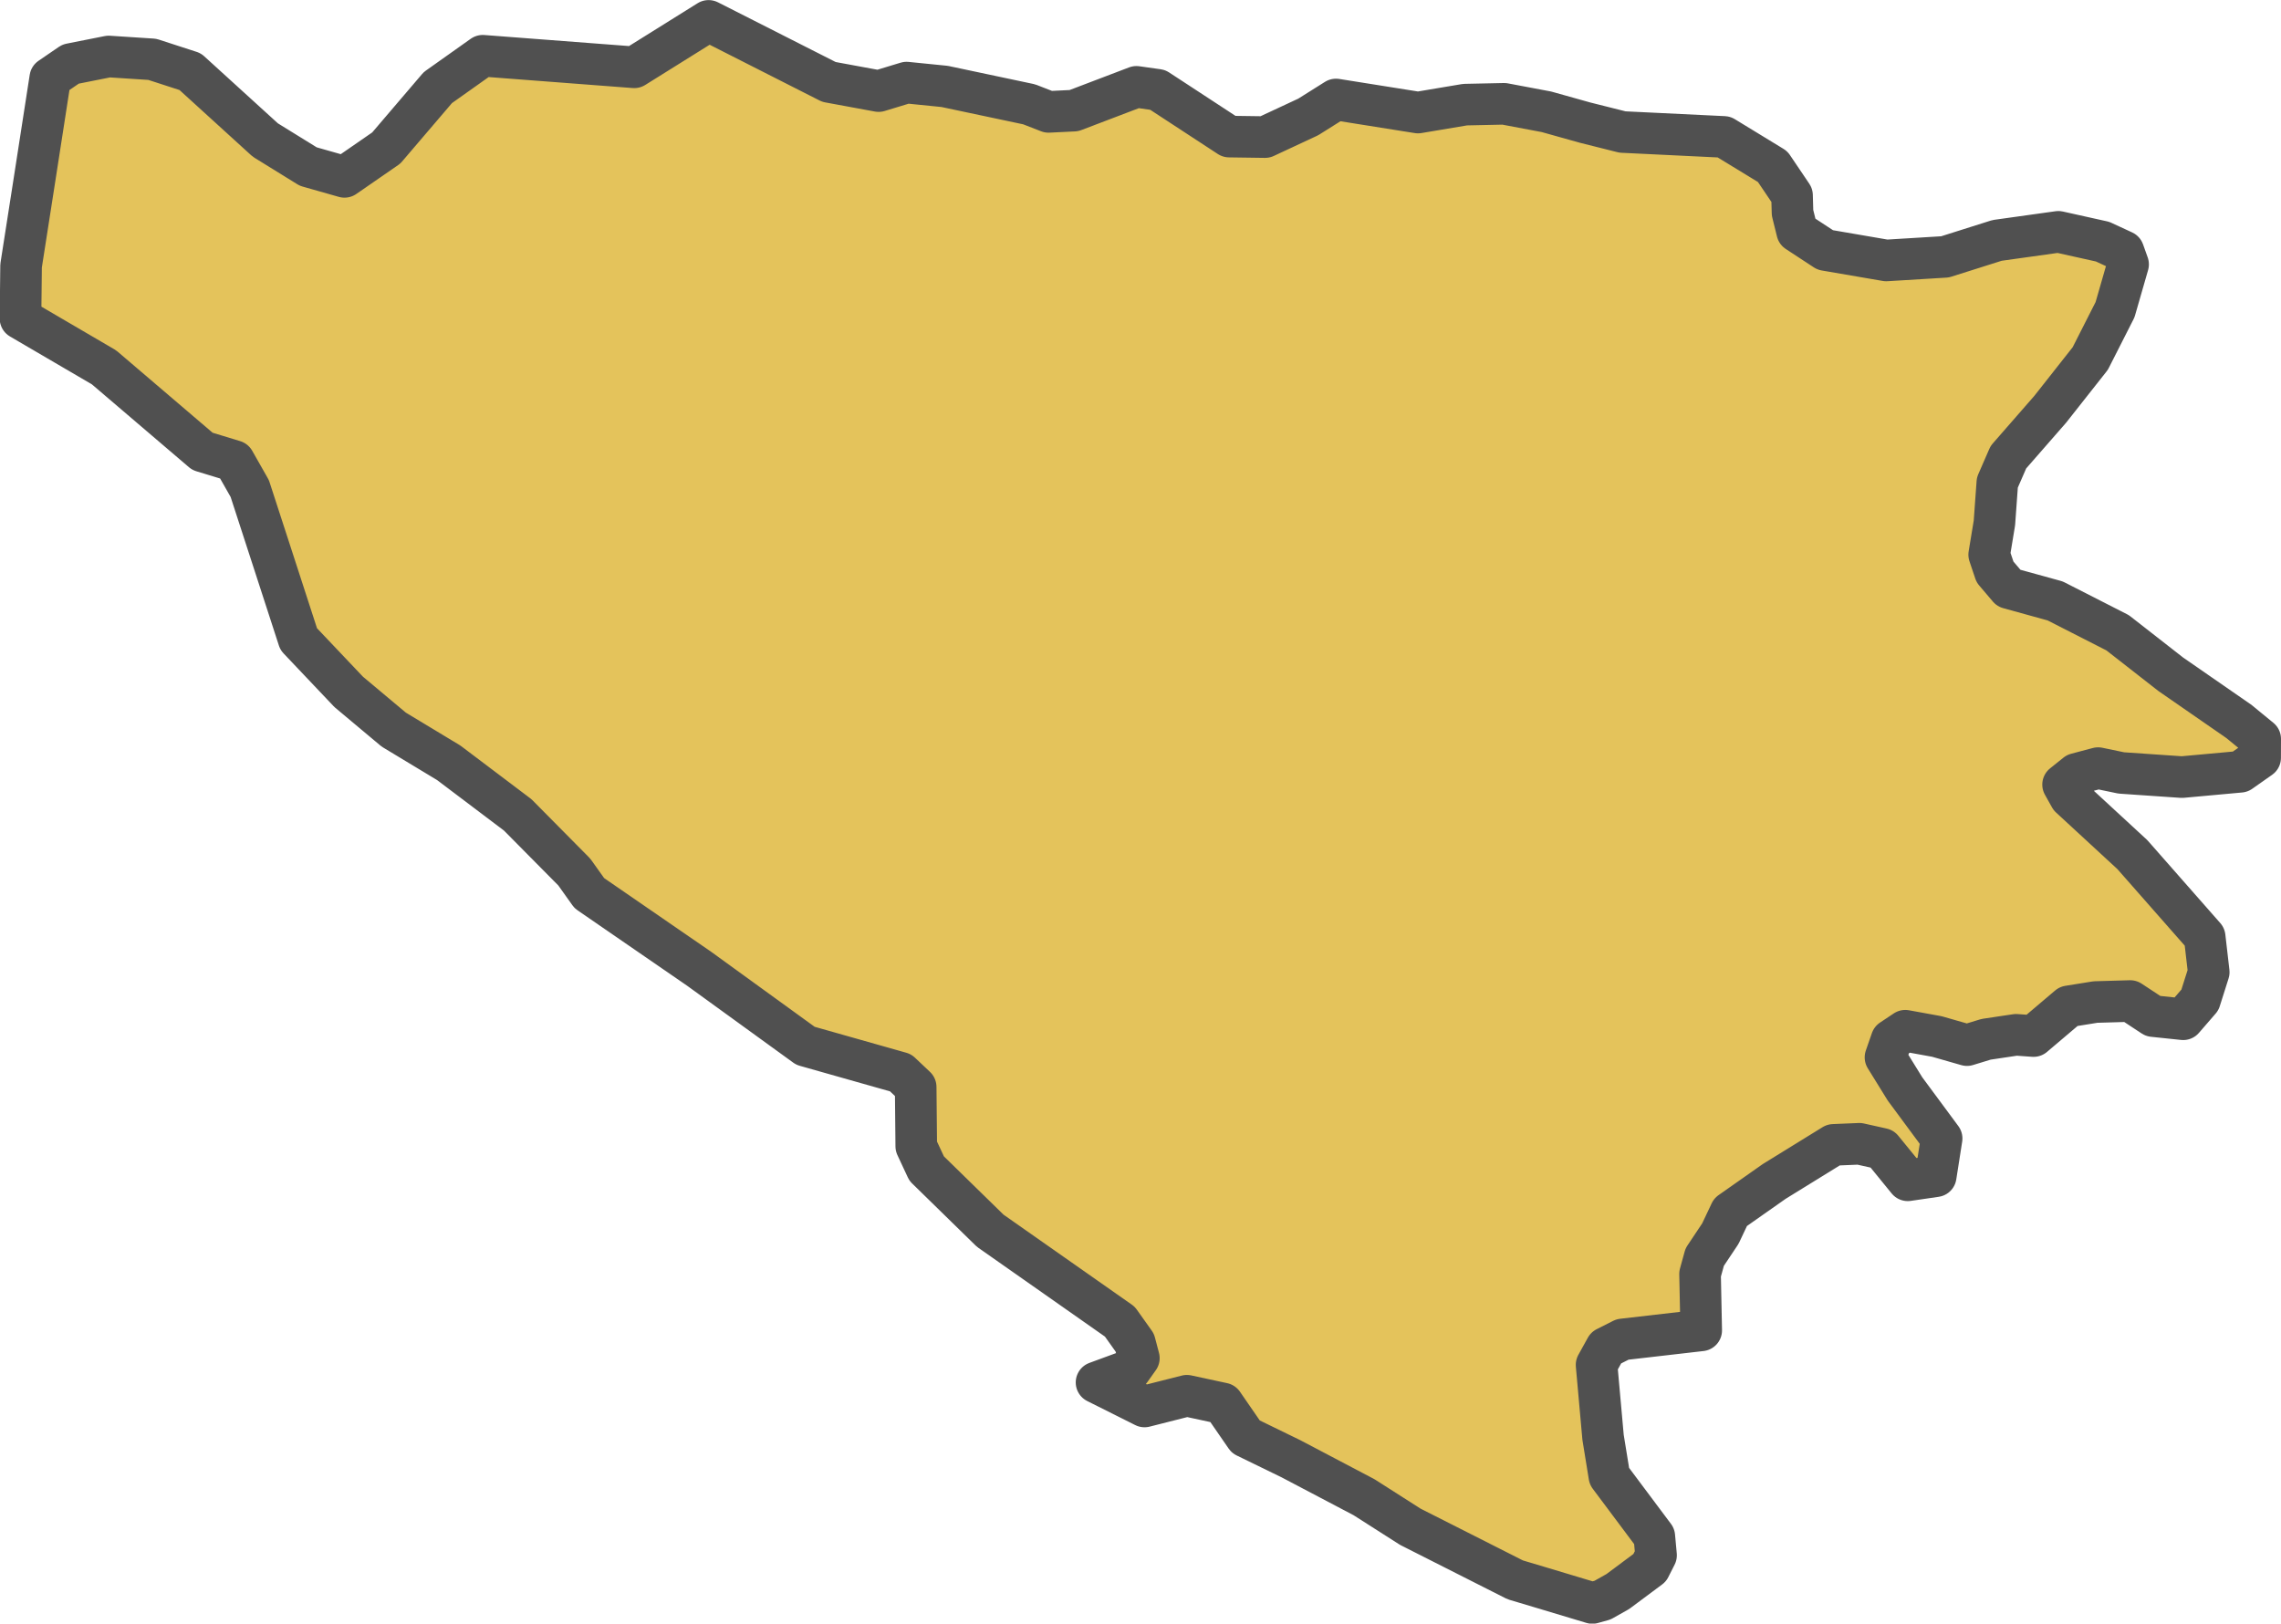 <?xml version="1.0" encoding="UTF-8" standalone="no"?>
<svg
   viewBox="-180.25 1.15 27.42 19.518"
   version="1.2"
   id="svg486"
   width="27.42"
   height="19.518"
   xmlns="http://www.w3.org/2000/svg"
   xmlns:svg="http://www.w3.org/2000/svg"
   xmlns:rdf="http://www.w3.org/1999/02/22-rdf-syntax-ns#"
   xmlns:cc="http://creativecommons.org/ns#"
   xmlns:dc="http://purl.org/dc/elements/1.1/">
  <defs
     id="defs490" />
  <g
     id="layer5"
     transform="translate(-285.046,-94.298)"
     style="display:inline">
    <path
       style="opacity:1;fill:#e4c35b;fill-opacity:1;fill-rule:evenodd;stroke:#505050;stroke-width:0.5;stroke-linecap:round;stroke-linejoin:round;stroke-miterlimit:4;stroke-dasharray:none;stroke-opacity:1"
       id="path54"
       d="m 113.314,95.699 1.447,0.734 0.597,0.11 0.336,-0.102 0.458,0.046 1.015,0.215 0.234,0.091 0.305,-0.015 0.751,-0.286 0.256,0.036 0.859,0.562 0.431,0.006 0.519,-0.242 0.334,-0.21 0.986,0.157 0.566,-0.095 0.469,-0.01 0.509,0.096 0.464,0.13 0.45,0.113 1.22,0.059 0.585,0.357 0.233,0.345 0.006,0.21 0.056,0.226 0.337,0.221 0.734,0.126 0.461,-0.028 0.245,-0.015 0.626,-0.198 0.737,-0.103 0.531,0.118 0.251,0.116 0.056,0.157 -0.157,0.545 -0.298,0.587 -0.481,0.61 -0.503,0.576 -0.133,0.305 -0.035,0.485 -0.063,0.382 0.07,0.208 0.165,0.194 0.558,0.154 0.751,0.383 0.639,0.499 0.819,0.567 0.256,0.21 -7e-4,0.227 -0.239,0.168 -0.701,0.064 -0.729,-0.05 -0.279,-0.058 -0.26,0.069 -0.161,0.129 0.085,0.152 0.748,0.69 0.869,0.988 0.049,0.425 -0.106,0.334 -0.201,0.232 -0.362,-0.038 -0.275,-0.181 -0.417,0.012 -0.324,0.052 -0.421,0.357 -0.21,-0.015 -0.361,0.054 -0.229,0.07 -0.363,-0.104 -0.379,-0.069 -0.165,0.11 -0.073,0.21 0.235,0.38 0.44,0.595 -0.071,0.454 -0.336,0.049 -0.308,-0.378 -0.274,-0.061 -0.311,0.013 -0.713,0.44 -0.525,0.369 -0.122,0.258 -0.188,0.282 -0.056,0.203 0.014,0.678 -0.946,0.109 -0.198,0.1 -0.114,0.206 0.078,0.871 0.076,0.468 0.54,0.722 0.021,0.228 -0.076,0.15 -0.384,0.286 -0.183,0.103 -0.123,0.034 -0.629,-0.189 -0.298,-0.089 -1.261,-0.638 -0.556,-0.355 -0.88,-0.463 -0.542,-0.264 -0.276,-0.4 -0.432,-0.093 -0.509,0.129 -0.577,-0.289 0.408,-0.15 0.101,-0.142 -0.049,-0.186 -0.18,-0.253 -1.558,-1.093 -0.764,-0.747 -0.125,-0.268 -0.007,-0.713 -0.181,-0.171 -1.144,-0.324 -1.279,-0.927 -1.319,-0.908 -0.181,-0.254 -0.68,-0.687 -0.829,-0.626 -0.661,-0.399 -0.542,-0.454 -0.601,-0.634 -0.311,-0.958 -0.277,-0.852 -0.188,-0.331 -0.381,-0.116 -1.183,-1.01 -1.004,-0.587 0.007,-0.634 0.165,-1.058 0.186,-1.2 0.244,-0.167 0.458,-0.091 0.524,0.034 0.456,0.148 0.903,0.822 0.516,0.319 0.436,0.124 0.502,-0.347 0.62,-0.726 0.54,-0.383 1.821,0.139 z"
       class="polygon" />
  </g>
</svg>
